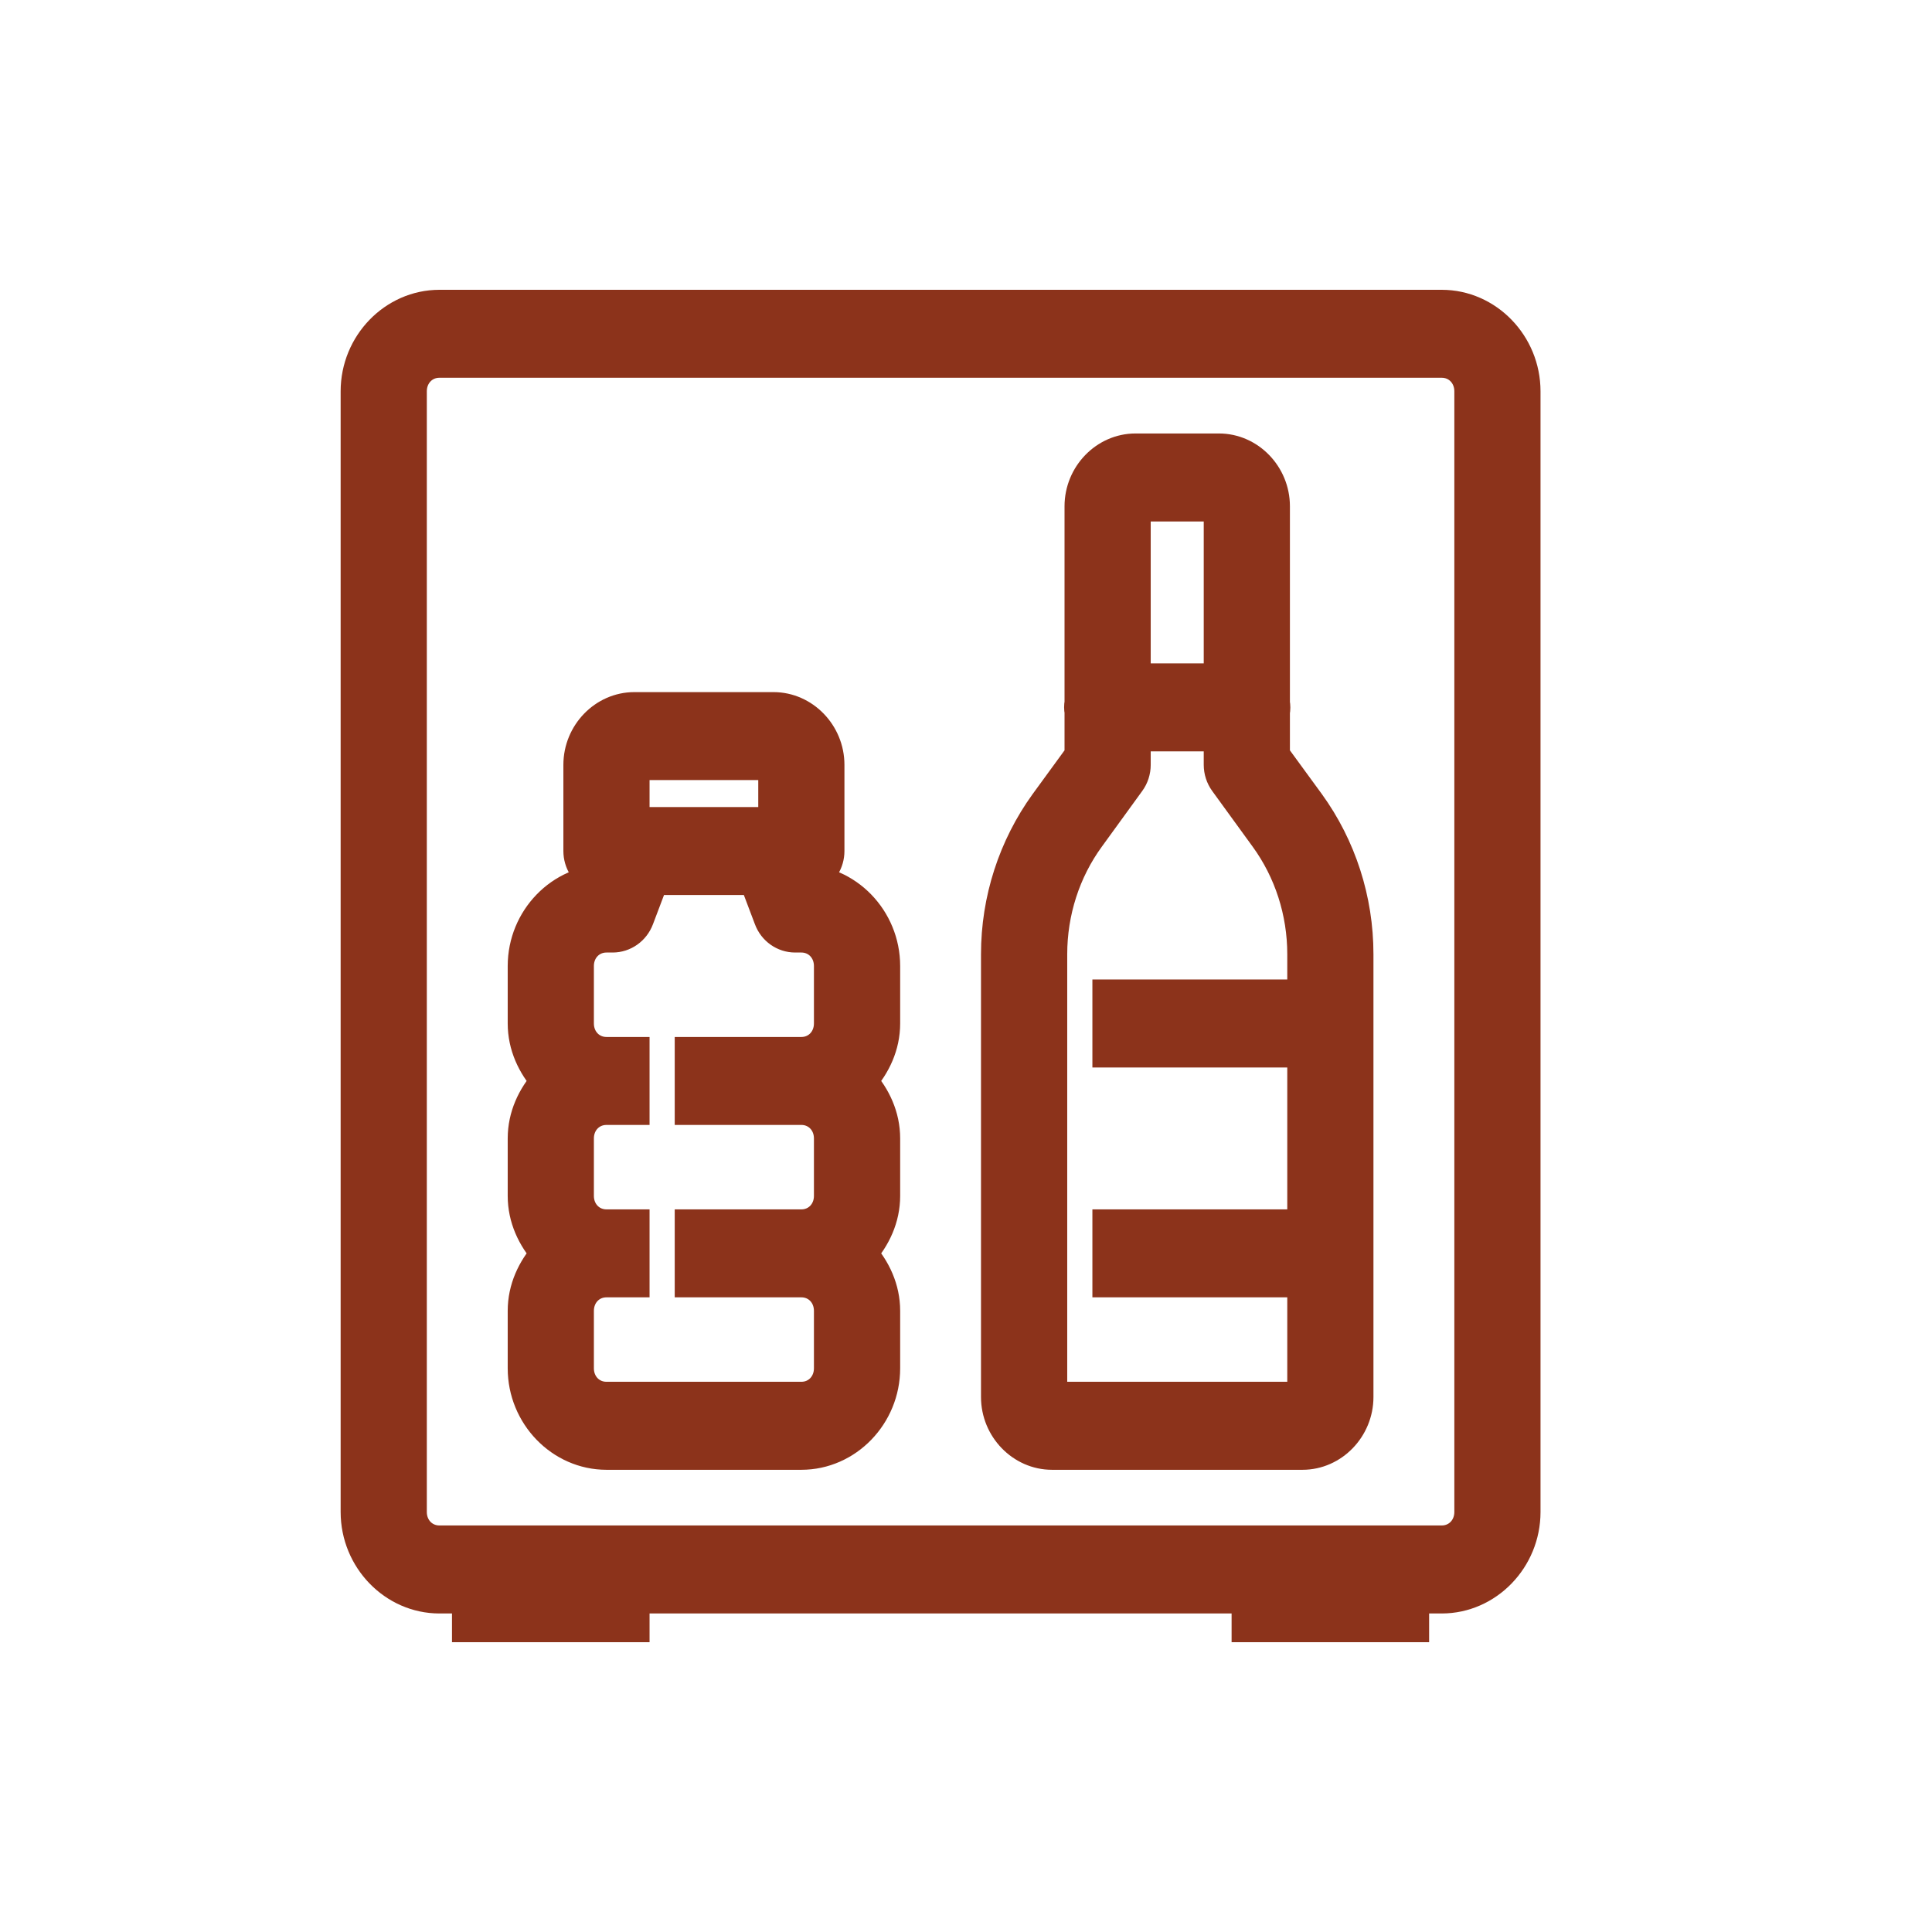 <svg width="38" height="38" viewBox="0 0 38 38" fill="none" xmlns="http://www.w3.org/2000/svg">
<mask id="path-1-outside-1_1866_5843" maskUnits="userSpaceOnUse" x="6" y="5" width="25" height="28" fill="black">
<rect fill="white" x="6" y="5" width="25" height="28"/>
<path d="M8.643 6C7.742 6 7 6.766 7 7.696V29.739C7 30.669 7.742 31.435 8.643 31.435H9.19V32H12.476V31.435H24.524V32H27.809V31.435H28.357C29.258 31.435 30 30.669 30 29.739V7.696C30 6.766 29.258 6 28.357 6H8.643ZM8.643 7.13H28.357C28.667 7.13 28.905 7.376 28.905 7.696V29.739C28.905 30.059 28.667 30.304 28.357 30.304H8.643C8.333 30.304 8.095 30.059 8.095 29.739V7.696C8.095 7.376 8.333 7.13 8.643 7.13ZM22.333 8.826C21.734 8.826 21.238 9.338 21.238 9.957V13.818C21.227 13.88 21.227 13.942 21.238 14.001V14.856L20.554 15.794C19.933 16.653 19.595 17.695 19.595 18.768V27.478C19.595 28.096 20.091 28.609 20.691 28.609H25.619C26.218 28.609 26.714 28.096 26.714 27.478V18.768C26.714 17.695 26.378 16.653 25.756 15.794L25.071 14.856V14.008C25.082 13.946 25.082 13.884 25.071 13.825V9.957C25.071 9.338 24.575 8.826 23.976 8.826H22.333ZM22.333 9.957H23.976V13.348H22.333V9.957ZM12.476 13.913C11.877 13.913 11.381 14.425 11.381 15.043V16.739C11.381 16.958 11.505 17.159 11.697 17.251L11.678 17.304H11.929C11.028 17.304 10.286 18.07 10.286 19V20.13C10.286 20.57 10.472 20.958 10.741 21.261C10.472 21.563 10.286 21.952 10.286 22.391V23.522C10.286 23.961 10.472 24.35 10.741 24.652C10.472 24.955 10.286 25.343 10.286 25.783V26.913C10.286 27.843 11.028 28.609 11.929 28.609H15.762C16.663 28.609 17.405 27.843 17.405 26.913V25.783C17.405 25.343 17.219 24.955 16.949 24.652C17.219 24.35 17.405 23.961 17.405 23.522V22.391C17.405 21.952 17.219 21.563 16.949 21.261C17.219 20.958 17.405 20.57 17.405 20.13V19C17.405 18.07 16.663 17.304 15.762 17.304H16.012L15.993 17.251C16.186 17.159 16.309 16.958 16.309 16.739V15.043C16.309 14.425 15.813 13.913 15.214 13.913H12.476ZM22.333 14.478H23.976V15.043C23.976 15.165 24.015 15.284 24.085 15.381L24.879 16.474C25.36 17.134 25.619 17.94 25.619 18.768V19.565H21.786V20.696H25.619V24.087H21.786V25.217H25.619V27.478H20.691V18.768C20.691 17.94 20.949 17.134 21.431 16.474L22.224 15.381C22.295 15.284 22.333 15.165 22.333 15.043V14.478ZM12.476 15.043H15.214V16.174H12.476V15.043ZM12.853 17.304H14.838L15.129 18.073C15.21 18.291 15.413 18.435 15.64 18.435H15.762C16.072 18.435 16.309 18.68 16.309 19V20.13C16.309 20.451 16.072 20.696 15.762 20.696H13.571V21.826H15.762C16.072 21.826 16.309 22.071 16.309 22.391V23.522C16.309 23.842 16.072 24.087 15.762 24.087H13.571V25.217H15.762C16.072 25.217 16.309 25.462 16.309 25.783V26.913C16.309 27.233 16.072 27.478 15.762 27.478H11.929C11.618 27.478 11.381 27.233 11.381 26.913V25.783C11.381 25.462 11.618 25.217 11.929 25.217H12.476V24.087H11.929C11.618 24.087 11.381 23.842 11.381 23.522V22.391C11.381 22.071 11.618 21.826 11.929 21.826H12.476V20.696H11.929C11.618 20.696 11.381 20.451 11.381 20.13V19C11.381 18.68 11.618 18.435 11.929 18.435H12.05C12.277 18.435 12.48 18.291 12.562 18.073L12.853 17.304Z"/>
</mask>
<path d="M8.643 6C7.742 6 7 6.766 7 7.696V29.739C7 30.669 7.742 31.435 8.643 31.435H9.19V32H12.476V31.435H24.524V32H27.809V31.435H28.357C29.258 31.435 30 30.669 30 29.739V7.696C30 6.766 29.258 6 28.357 6H8.643ZM8.643 7.13H28.357C28.667 7.13 28.905 7.376 28.905 7.696V29.739C28.905 30.059 28.667 30.304 28.357 30.304H8.643C8.333 30.304 8.095 30.059 8.095 29.739V7.696C8.095 7.376 8.333 7.13 8.643 7.13ZM22.333 8.826C21.734 8.826 21.238 9.338 21.238 9.957V13.818C21.227 13.88 21.227 13.942 21.238 14.001V14.856L20.554 15.794C19.933 16.653 19.595 17.695 19.595 18.768V27.478C19.595 28.096 20.091 28.609 20.691 28.609H25.619C26.218 28.609 26.714 28.096 26.714 27.478V18.768C26.714 17.695 26.378 16.653 25.756 15.794L25.071 14.856V14.008C25.082 13.946 25.082 13.884 25.071 13.825V9.957C25.071 9.338 24.575 8.826 23.976 8.826H22.333ZM22.333 9.957H23.976V13.348H22.333V9.957ZM12.476 13.913C11.877 13.913 11.381 14.425 11.381 15.043V16.739C11.381 16.958 11.505 17.159 11.697 17.251L11.678 17.304H11.929C11.028 17.304 10.286 18.07 10.286 19V20.13C10.286 20.57 10.472 20.958 10.741 21.261C10.472 21.563 10.286 21.952 10.286 22.391V23.522C10.286 23.961 10.472 24.35 10.741 24.652C10.472 24.955 10.286 25.343 10.286 25.783V26.913C10.286 27.843 11.028 28.609 11.929 28.609H15.762C16.663 28.609 17.405 27.843 17.405 26.913V25.783C17.405 25.343 17.219 24.955 16.949 24.652C17.219 24.35 17.405 23.961 17.405 23.522V22.391C17.405 21.952 17.219 21.563 16.949 21.261C17.219 20.958 17.405 20.57 17.405 20.13V19C17.405 18.07 16.663 17.304 15.762 17.304H16.012L15.993 17.251C16.186 17.159 16.309 16.958 16.309 16.739V15.043C16.309 14.425 15.813 13.913 15.214 13.913H12.476ZM22.333 14.478H23.976V15.043C23.976 15.165 24.015 15.284 24.085 15.381L24.879 16.474C25.36 17.134 25.619 17.94 25.619 18.768V19.565H21.786V20.696H25.619V24.087H21.786V25.217H25.619V27.478H20.691V18.768C20.691 17.94 20.949 17.134 21.431 16.474L22.224 15.381C22.295 15.284 22.333 15.165 22.333 15.043V14.478ZM12.476 15.043H15.214V16.174H12.476V15.043ZM12.853 17.304H14.838L15.129 18.073C15.21 18.291 15.413 18.435 15.64 18.435H15.762C16.072 18.435 16.309 18.68 16.309 19V20.13C16.309 20.451 16.072 20.696 15.762 20.696H13.571V21.826H15.762C16.072 21.826 16.309 22.071 16.309 22.391V23.522C16.309 23.842 16.072 24.087 15.762 24.087H13.571V25.217H15.762C16.072 25.217 16.309 25.462 16.309 25.783V26.913C16.309 27.233 16.072 27.478 15.762 27.478H11.929C11.618 27.478 11.381 27.233 11.381 26.913V25.783C11.381 25.462 11.618 25.217 11.929 25.217H12.476V24.087H11.929C11.618 24.087 11.381 23.842 11.381 23.522V22.391C11.381 22.071 11.618 21.826 11.929 21.826H12.476V20.696H11.929C11.618 20.696 11.381 20.451 11.381 20.13V19C11.381 18.68 11.618 18.435 11.929 18.435H12.05C12.277 18.435 12.48 18.291 12.562 18.073L12.853 17.304Z" fill="#8C331B"/>
<path d="M8.643 6C7.742 6 7 6.766 7 7.696V29.739C7 30.669 7.742 31.435 8.643 31.435H9.19V32H12.476V31.435H24.524V32H27.809V31.435H28.357C29.258 31.435 30 30.669 30 29.739V7.696C30 6.766 29.258 6 28.357 6H8.643ZM8.643 7.13H28.357C28.667 7.13 28.905 7.376 28.905 7.696V29.739C28.905 30.059 28.667 30.304 28.357 30.304H8.643C8.333 30.304 8.095 30.059 8.095 29.739V7.696C8.095 7.376 8.333 7.13 8.643 7.13ZM22.333 8.826C21.734 8.826 21.238 9.338 21.238 9.957V13.818C21.227 13.88 21.227 13.942 21.238 14.001V14.856L20.554 15.794C19.933 16.653 19.595 17.695 19.595 18.768V27.478C19.595 28.096 20.091 28.609 20.691 28.609H25.619C26.218 28.609 26.714 28.096 26.714 27.478V18.768C26.714 17.695 26.378 16.653 25.756 15.794L25.071 14.856V14.008C25.082 13.946 25.082 13.884 25.071 13.825V9.957C25.071 9.338 24.575 8.826 23.976 8.826H22.333ZM22.333 9.957H23.976V13.348H22.333V9.957ZM12.476 13.913C11.877 13.913 11.381 14.425 11.381 15.043V16.739C11.381 16.958 11.505 17.159 11.697 17.251L11.678 17.304H11.929C11.028 17.304 10.286 18.07 10.286 19V20.13C10.286 20.57 10.472 20.958 10.741 21.261C10.472 21.563 10.286 21.952 10.286 22.391V23.522C10.286 23.961 10.472 24.35 10.741 24.652C10.472 24.955 10.286 25.343 10.286 25.783V26.913C10.286 27.843 11.028 28.609 11.929 28.609H15.762C16.663 28.609 17.405 27.843 17.405 26.913V25.783C17.405 25.343 17.219 24.955 16.949 24.652C17.219 24.35 17.405 23.961 17.405 23.522V22.391C17.405 21.952 17.219 21.563 16.949 21.261C17.219 20.958 17.405 20.57 17.405 20.13V19C17.405 18.07 16.663 17.304 15.762 17.304H16.012L15.993 17.251C16.186 17.159 16.309 16.958 16.309 16.739V15.043C16.309 14.425 15.813 13.913 15.214 13.913H12.476ZM22.333 14.478H23.976V15.043C23.976 15.165 24.015 15.284 24.085 15.381L24.879 16.474C25.36 17.134 25.619 17.94 25.619 18.768V19.565H21.786V20.696H25.619V24.087H21.786V25.217H25.619V27.478H20.691V18.768C20.691 17.94 20.949 17.134 21.431 16.474L22.224 15.381C22.295 15.284 22.333 15.165 22.333 15.043V14.478ZM12.476 15.043H15.214V16.174H12.476V15.043ZM12.853 17.304H14.838L15.129 18.073C15.21 18.291 15.413 18.435 15.64 18.435H15.762C16.072 18.435 16.309 18.68 16.309 19V20.13C16.309 20.451 16.072 20.696 15.762 20.696H13.571V21.826H15.762C16.072 21.826 16.309 22.071 16.309 22.391V23.522C16.309 23.842 16.072 24.087 15.762 24.087H13.571V25.217H15.762C16.072 25.217 16.309 25.462 16.309 25.783V26.913C16.309 27.233 16.072 27.478 15.762 27.478H11.929C11.618 27.478 11.381 27.233 11.381 26.913V25.783C11.381 25.462 11.618 25.217 11.929 25.217H12.476V24.087H11.929C11.618 24.087 11.381 23.842 11.381 23.522V22.391C11.381 22.071 11.618 21.826 11.929 21.826H12.476V20.696H11.929C11.618 20.696 11.381 20.451 11.381 20.13V19C11.381 18.68 11.618 18.435 11.929 18.435H12.05C12.277 18.435 12.48 18.291 12.562 18.073L12.853 17.304Z" stroke="#8C331B" stroke-width="0.6" mask="url(#path-1-outside-1_1866_5843)"/>
</svg>
